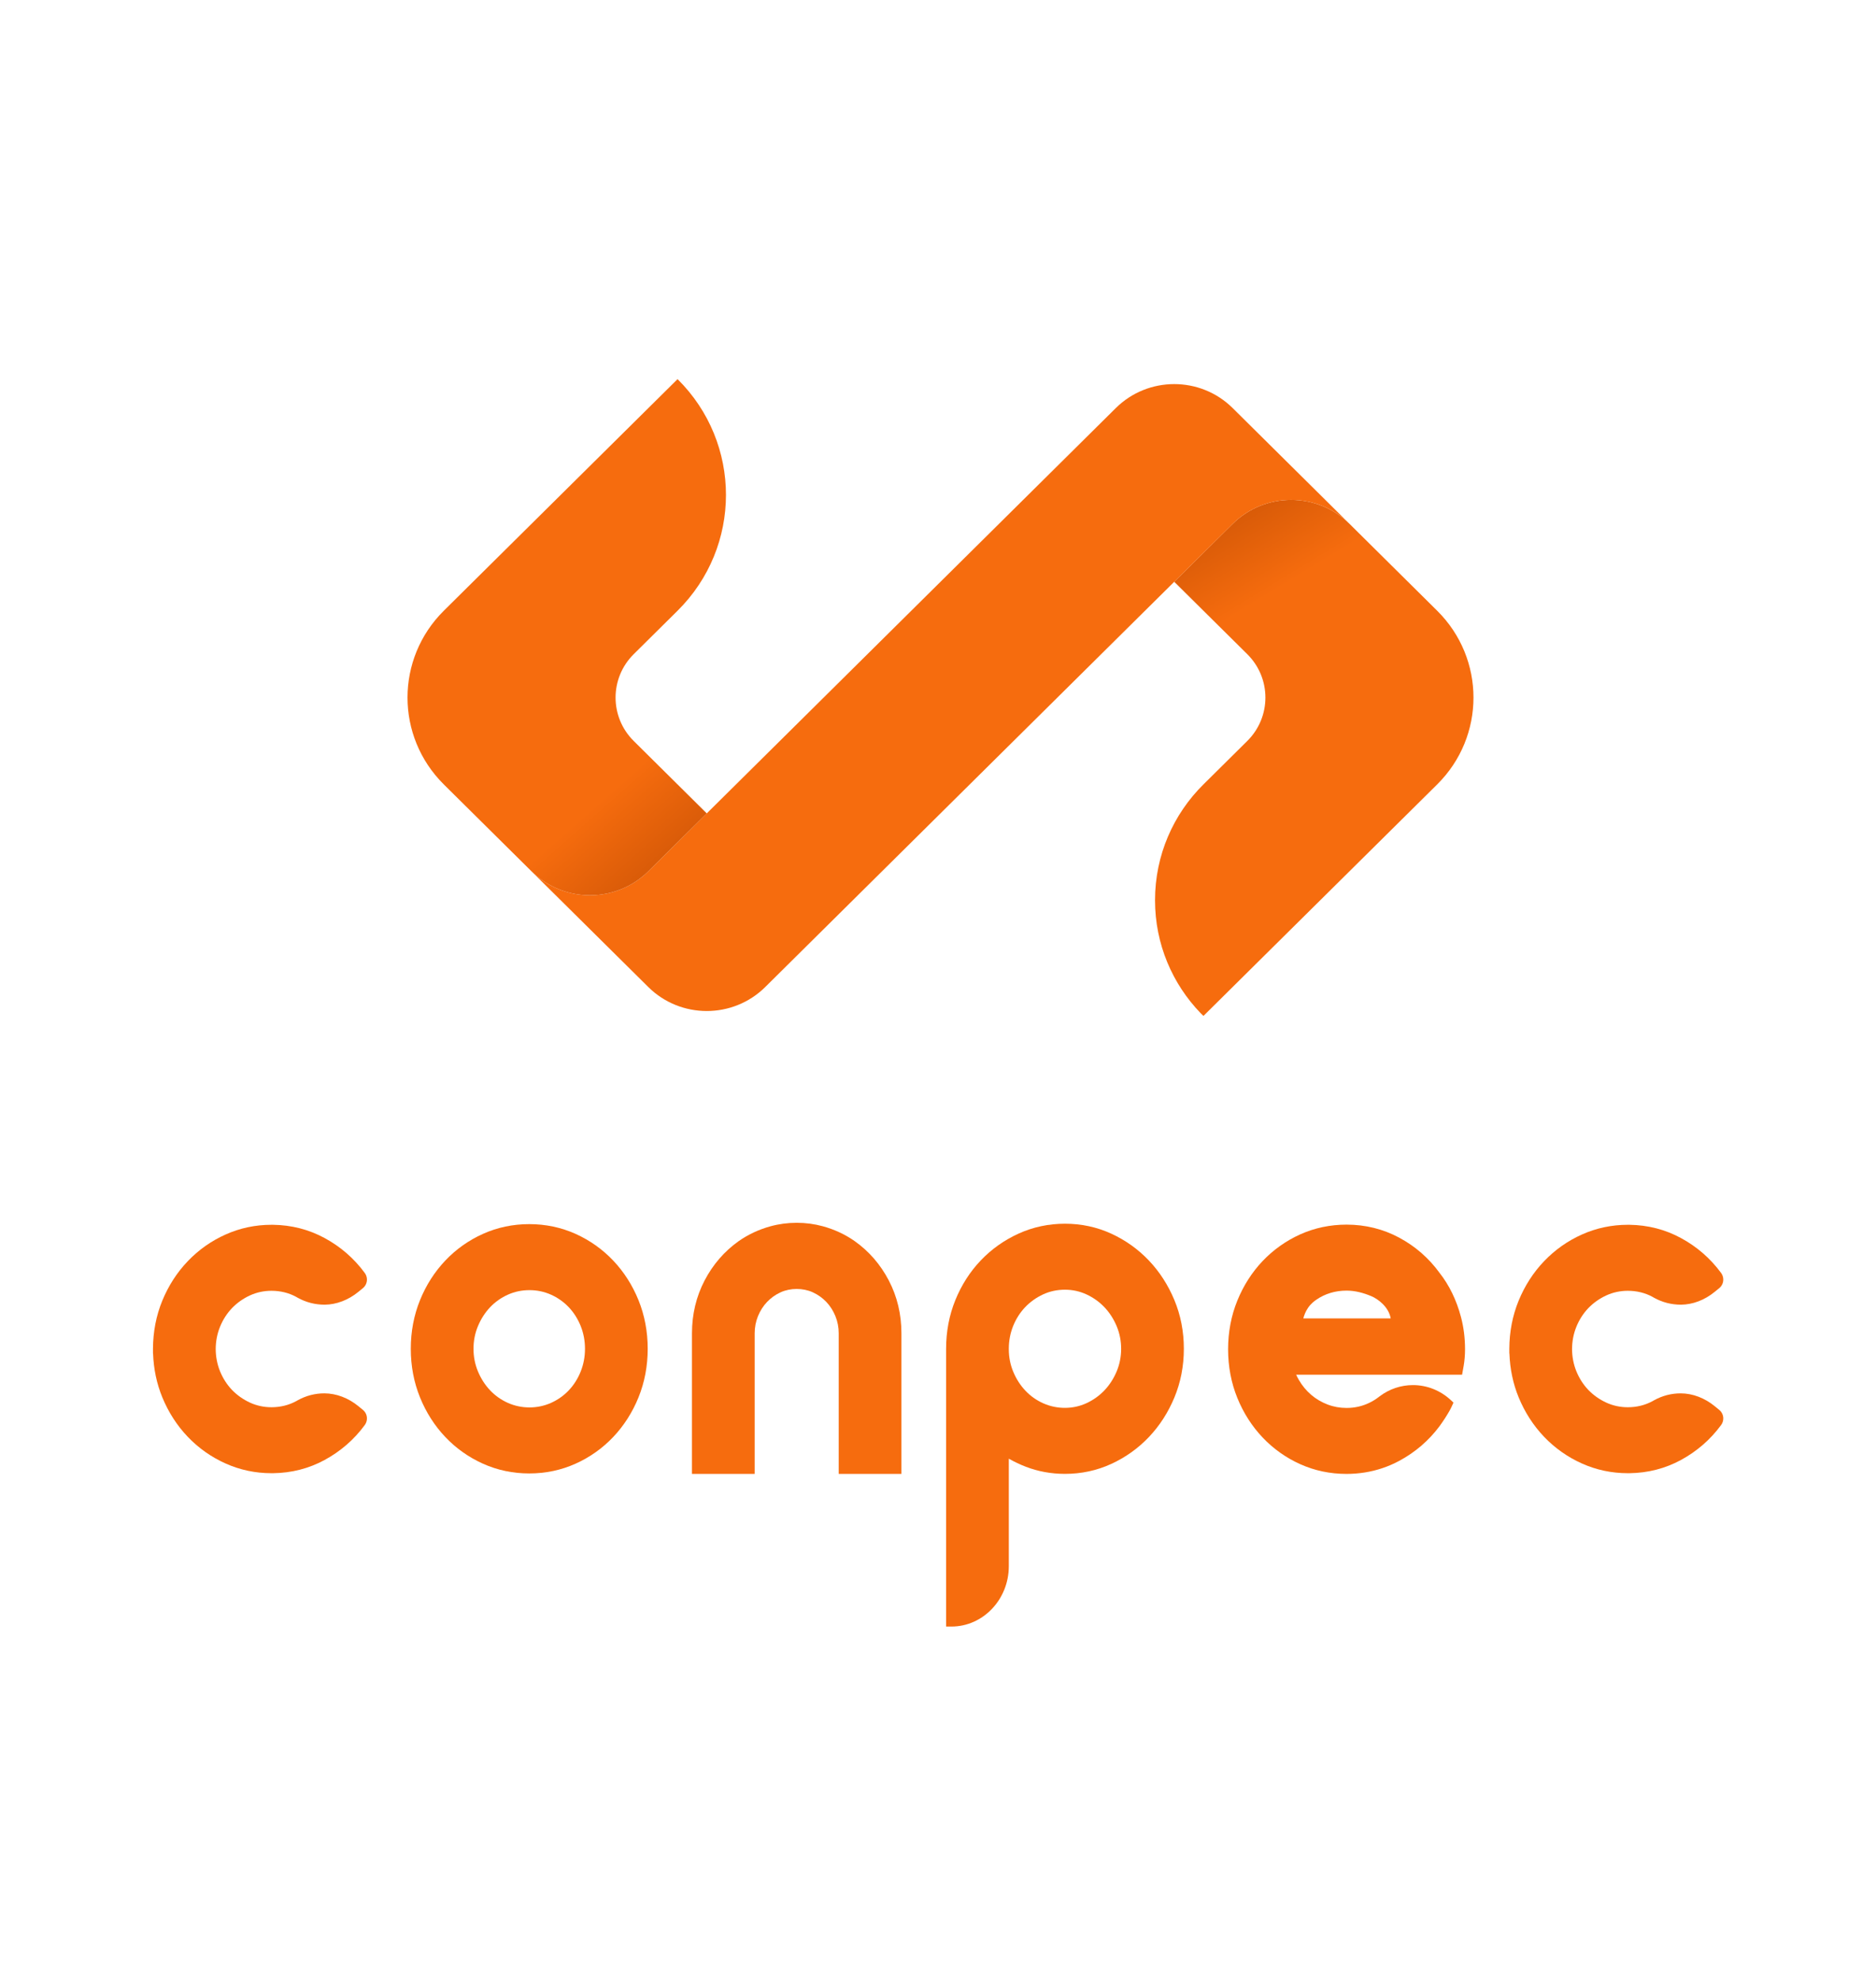 <svg width="847" height="894" viewBox="0 0 847 894" fill="none" xmlns="http://www.w3.org/2000/svg">
<path d="M276.833 568.911C271.993 563.817 266.272 559.775 259.829 556.872C253.35 553.97 246.327 552.492 238.951 552.492C231.578 552.492 224.551 553.97 218.072 556.881C211.629 559.77 205.908 563.817 201.072 568.911C196.229 574.006 192.378 580.019 189.635 586.788C186.872 593.599 185.466 600.982 185.466 608.753C185.466 616.516 186.872 623.907 189.635 630.71C192.378 637.479 196.229 643.496 201.072 648.595C205.912 653.693 211.633 657.736 218.072 660.625C224.543 663.536 231.566 665.014 238.951 665.014C246.335 665.014 253.362 663.536 259.829 660.625C266.272 657.74 271.989 653.693 276.833 648.595C281.668 643.504 285.519 637.487 288.27 630.71C291.034 623.899 292.435 616.512 292.435 608.753C292.435 600.994 291.034 593.607 288.27 586.788C285.519 580.019 281.668 574.002 276.833 568.911ZM264.117 608.753C264.117 612.361 263.462 615.814 262.175 619.021C260.877 622.258 259.067 625.114 256.796 627.511C254.521 629.904 251.818 631.812 248.757 633.182C242.671 635.908 235.405 635.9 229.315 633.177C226.258 631.812 223.555 629.904 221.28 627.502C218.997 625.097 217.147 622.22 215.785 618.955C214.456 615.773 213.781 612.336 213.781 608.753C213.781 605.17 214.456 601.729 215.785 598.543C217.147 595.286 218.997 592.409 221.28 589.995C223.555 587.602 226.258 585.694 229.319 584.324C232.352 582.967 235.624 582.282 239.042 582.282C242.448 582.282 245.72 582.967 248.757 584.324C251.822 585.694 254.521 587.602 256.796 589.995C259.063 592.392 260.873 595.244 262.175 598.476C263.462 601.692 264.117 605.145 264.117 608.753Z" fill="#F66C0E"/>
<path d="M518.711 568.913C513.88 563.827 508.171 559.755 501.751 556.803C495.264 553.817 488.229 552.306 480.829 552.306C473.441 552.306 466.374 553.809 459.839 556.786C453.344 559.747 447.6 563.827 442.768 568.913C437.917 574.003 434.074 580.021 431.327 586.79C428.559 593.596 427.158 600.979 427.158 608.755V734.117H429.568C443.86 734.117 455.472 721.882 455.472 706.862V658.359C457.93 659.754 460.495 660.969 463.139 661.988C468.681 664.126 474.636 665.208 480.829 665.208C488.225 665.208 495.264 663.692 501.751 660.706C508.179 657.754 513.884 653.674 518.711 648.596C523.539 643.514 527.414 637.514 530.22 630.757C533.059 623.934 534.5 616.538 534.5 608.755C534.5 600.971 533.059 593.567 530.22 586.752C527.414 580 523.539 573.995 518.711 568.913ZM480.829 582.088C484.231 582.088 487.499 582.802 490.528 584.205C493.629 585.646 496.364 587.596 498.655 590.009C500.949 592.423 502.807 595.3 504.169 598.549C505.507 601.748 506.186 605.18 506.186 608.759C506.186 612.338 505.507 615.774 504.169 618.96C502.807 622.213 500.949 625.091 498.655 627.504C496.356 629.926 493.621 631.876 490.528 633.309C484.505 636.106 477.228 636.123 471.067 633.38C467.998 632.014 465.278 630.102 463 627.7C460.709 625.295 458.855 622.422 457.489 619.157C456.155 615.975 455.472 612.542 455.472 608.959V608.763C455.472 605.151 456.131 601.693 457.418 598.49C458.72 595.258 460.542 592.41 462.813 590.013C465.108 587.6 467.839 585.65 470.94 584.209C473.973 582.798 477.3 582.088 480.829 582.088Z" fill="#F66C0E"/>
<path d="M649.945 574.484C645.109 567.828 638.976 562.479 631.714 558.591C624.433 554.687 616.442 552.716 607.962 552.716C600.593 552.716 593.57 554.19 587.079 557.096C580.668 559.982 574.947 564.036 570.083 569.127C565.26 574.213 561.405 580.226 558.646 587.012C555.879 593.806 554.477 601.197 554.477 608.968C554.477 616.739 555.879 624.135 558.646 630.937C561.405 637.723 565.26 643.736 570.083 648.81C574.951 653.934 580.668 657.976 587.079 660.849C593.554 663.759 600.577 665.229 607.962 665.229C610.761 665.229 613.551 665 616.235 664.57C621.678 663.697 626.891 661.943 631.714 659.35C638.964 655.466 645.09 650.192 649.941 643.682C651.596 641.419 653.129 639.059 654.487 636.667C654.903 635.927 655.285 635.155 655.646 634.353L656.233 633.046L655.205 632.073C650.453 627.597 644.327 625.141 637.943 625.141C632.512 625.141 627.312 626.887 622.901 630.198C622.69 630.353 622.488 630.507 622.341 630.628C621.083 631.593 619.673 632.453 618.161 633.176C615.036 634.691 611.602 635.456 607.958 635.456C604.932 635.456 602.05 634.934 599.374 633.898C596.659 632.862 594.178 631.397 592.006 629.547C589.819 627.672 587.949 625.429 586.46 622.865C585.999 622.08 585.575 621.283 585.201 620.46H660.116L660.827 616.493C661.24 614.113 661.45 611.578 661.45 608.977C661.45 603.886 660.835 598.996 659.624 594.445C657.615 586.811 654.344 580.08 649.945 574.484ZM588.429 595.038C588.854 593.509 589.445 591.931 590.553 590.298C591.815 588.423 593.399 587.241 594.301 586.615C598.271 583.88 602.872 582.502 607.958 582.502C611.888 582.502 615.556 583.512 619.117 584.995C622.174 586.264 627.002 589.855 627.887 595.038H588.429V595.038Z" fill="#F66C0E"/>
<path d="M163.893 636.369L161.84 634.682C157.307 630.962 151.891 628.891 146.46 628.865C142.228 628.865 138.179 629.918 134.463 631.964C134.205 632.102 133.931 632.256 133.748 632.373C130.386 634.202 126.618 635.133 122.553 635.133C119.123 635.133 115.855 634.428 112.842 633.041C109.718 631.588 106.982 629.646 104.703 627.275C102.429 624.882 100.618 622.046 99.324 618.856C98.062 615.732 97.41 612.354 97.391 608.851C97.415 605.318 98.066 601.965 99.324 598.858C100.618 595.663 102.429 592.836 104.7 590.444C106.982 588.059 109.718 586.117 112.834 584.673C115.855 583.286 119.123 582.58 122.549 582.58C126.614 582.58 130.382 583.508 133.661 585.291C133.923 585.445 134.201 585.604 134.423 585.725C138.175 587.796 142.224 588.848 146.591 588.848C151.887 588.815 157.299 586.752 161.836 583.031L163.893 581.34C165.024 580.397 165.671 579.002 165.671 577.515C165.671 576.442 165.322 575.381 164.691 574.534C159.859 567.961 153.734 562.641 146.492 558.736C139.441 554.916 131.648 552.911 123.307 552.79H122.549C115.284 552.79 108.32 554.268 101.857 557.175C95.429 560.043 89.697 564.077 84.806 569.189C79.93 574.271 76.052 580.284 73.269 587.061C70.521 593.755 69.108 601.05 69.068 608.742V608.943L69.072 610.893H69.112C69.358 617.883 70.756 624.518 73.273 630.64C76.052 637.413 79.934 643.431 84.81 648.521C89.701 653.62 95.433 657.662 101.857 660.527C108.32 663.429 115.284 664.907 122.553 664.907H123.335C131.648 664.794 139.441 662.794 146.492 658.977C153.737 655.061 159.863 649.745 164.691 643.172C165.322 642.316 165.671 641.259 165.671 640.195C165.671 638.7 165.024 637.305 163.893 636.369Z" fill="#F66C0E"/>
<path d="M776.268 636.374L774.212 634.687C769.674 630.966 764.263 628.895 758.836 628.87C754.604 628.87 750.55 629.922 746.827 631.976C746.573 632.114 746.291 632.269 746.12 632.377C742.757 634.206 738.99 635.138 734.924 635.138C731.498 635.138 728.227 634.432 725.218 633.045C722.093 631.592 719.354 629.651 717.079 627.279C714.804 624.886 712.994 622.05 711.7 618.86C710.437 615.737 709.786 612.358 709.766 608.855C709.794 605.322 710.441 601.969 711.7 598.862C712.99 595.668 714.8 592.84 717.075 590.444C719.358 588.063 722.097 586.122 725.214 584.677C728.239 583.286 731.506 582.58 734.928 582.58C738.99 582.58 742.761 583.512 746.037 585.286C746.295 585.449 746.58 585.608 746.799 585.725C750.546 587.796 754.604 588.848 758.963 588.848C764.263 588.815 769.678 586.752 774.216 583.023L776.272 581.34C777.4 580.405 778.047 579.01 778.047 577.515C778.047 576.442 777.698 575.381 777.066 574.534C772.235 567.957 766.109 562.637 758.872 558.736C751.825 554.916 744.032 552.911 735.683 552.79H734.928C727.663 552.79 720.7 554.268 714.237 557.17C707.809 560.043 702.076 564.077 697.181 569.184C692.306 574.271 688.427 580.284 685.648 587.061C682.901 593.755 681.488 601.046 681.444 608.742V608.943L681.452 610.893H681.492C681.742 617.883 683.131 624.518 685.648 630.64C688.427 637.409 692.31 643.422 697.185 648.521C702.076 653.62 707.817 657.662 714.233 660.527C720.7 663.429 727.663 664.907 734.928 664.907H735.71C744.028 664.794 751.821 662.794 758.868 658.977C766.113 655.06 772.239 649.745 777.062 643.172C777.698 642.324 778.047 641.259 778.047 640.19C778.043 638.704 777.396 637.309 776.268 636.374Z" fill="#F66C0E"/>
<path d="M385.866 560.147C381.586 557.145 376.766 554.903 371.534 553.462C367.734 552.422 363.784 551.896 359.798 551.896H359.62C355.622 551.896 351.672 552.422 347.872 553.462C342.64 554.903 337.82 557.145 333.52 560.156C327.069 564.733 321.892 570.7 318.125 577.911C314.337 585.161 312.42 593.187 312.42 601.76V665.22H340.734V601.76C340.734 599.066 341.234 596.473 342.219 594.034C343.219 591.579 344.605 589.412 346.34 587.599C348.091 585.77 350.143 584.305 352.442 583.261C356.852 581.248 362.549 581.248 366.964 583.261C369.263 584.305 371.315 585.77 373.066 587.591C374.801 589.412 376.187 591.579 377.183 594.034C378.176 596.473 378.672 599.066 378.672 601.76V665.22H406.99V601.76C406.99 593.187 405.069 585.161 401.285 577.911C397.518 570.7 392.337 564.728 385.866 560.147Z" fill="#F66C0E"/>
<path d="M648.871 275.642L609.304 236.442C609.297 236.435 609.29 236.429 609.283 236.429L609.304 236.442C594.721 222.006 571.098 222.02 556.536 236.442L530.151 262.577L563.125 295.241C574.053 306.067 574.053 323.616 563.125 334.435L543.328 354.048C529.835 367.389 521.471 385.894 521.487 406.34C521.487 426.092 529.307 444.042 542.079 457.279L543.344 458.527L648.871 354.042C670.731 332.39 670.731 297.293 648.871 275.642Z" fill="url(#paint0_linear_348_35)"/>
<path d="M609.307 236.442L609.286 236.429L556.541 184.179C541.963 169.742 518.333 169.756 503.773 184.179L292.722 393.24C290.909 395.042 288.955 396.567 286.896 397.953C272.412 407.448 252.717 405.854 239.953 393.24L292.718 445.497C307.295 459.913 330.905 459.913 345.483 445.497L556.541 236.449C571.102 222.02 594.725 222.006 609.307 236.442Z" fill="#F66C0E"/>
<path d="M319.1 367.113L286.126 334.435C275.195 323.616 275.195 306.068 286.126 295.242L305.912 275.643C335.05 246.783 335.05 199.974 305.912 171.115L200.379 275.643C178.527 297.294 178.527 332.384 200.379 354.042L239.955 393.241C252.715 405.855 272.413 407.449 286.898 397.954C288.956 396.568 290.906 395.043 292.72 393.241L319.1 367.113Z" fill="url(#paint1_linear_348_35)"/>
<defs>
<linearGradient id="paint0_linear_348_35" x1="622.724" y1="410.387" x2="527.237" y2="253.048" gradientUnits="userSpaceOnUse">
<stop offset="0.8" stop-color="#F66C0E"/>
<stop offset="1" stop-color="#D95B08"/>
</linearGradient>
<linearGradient id="paint1_linear_348_35" x1="182.499" y1="231.869" x2="311.236" y2="377.833" gradientUnits="userSpaceOnUse">
<stop offset="0.8" stop-color="#F66C0E"/>
<stop offset="1" stop-color="#D95B08"/>
</linearGradient>
</defs>
</svg>
